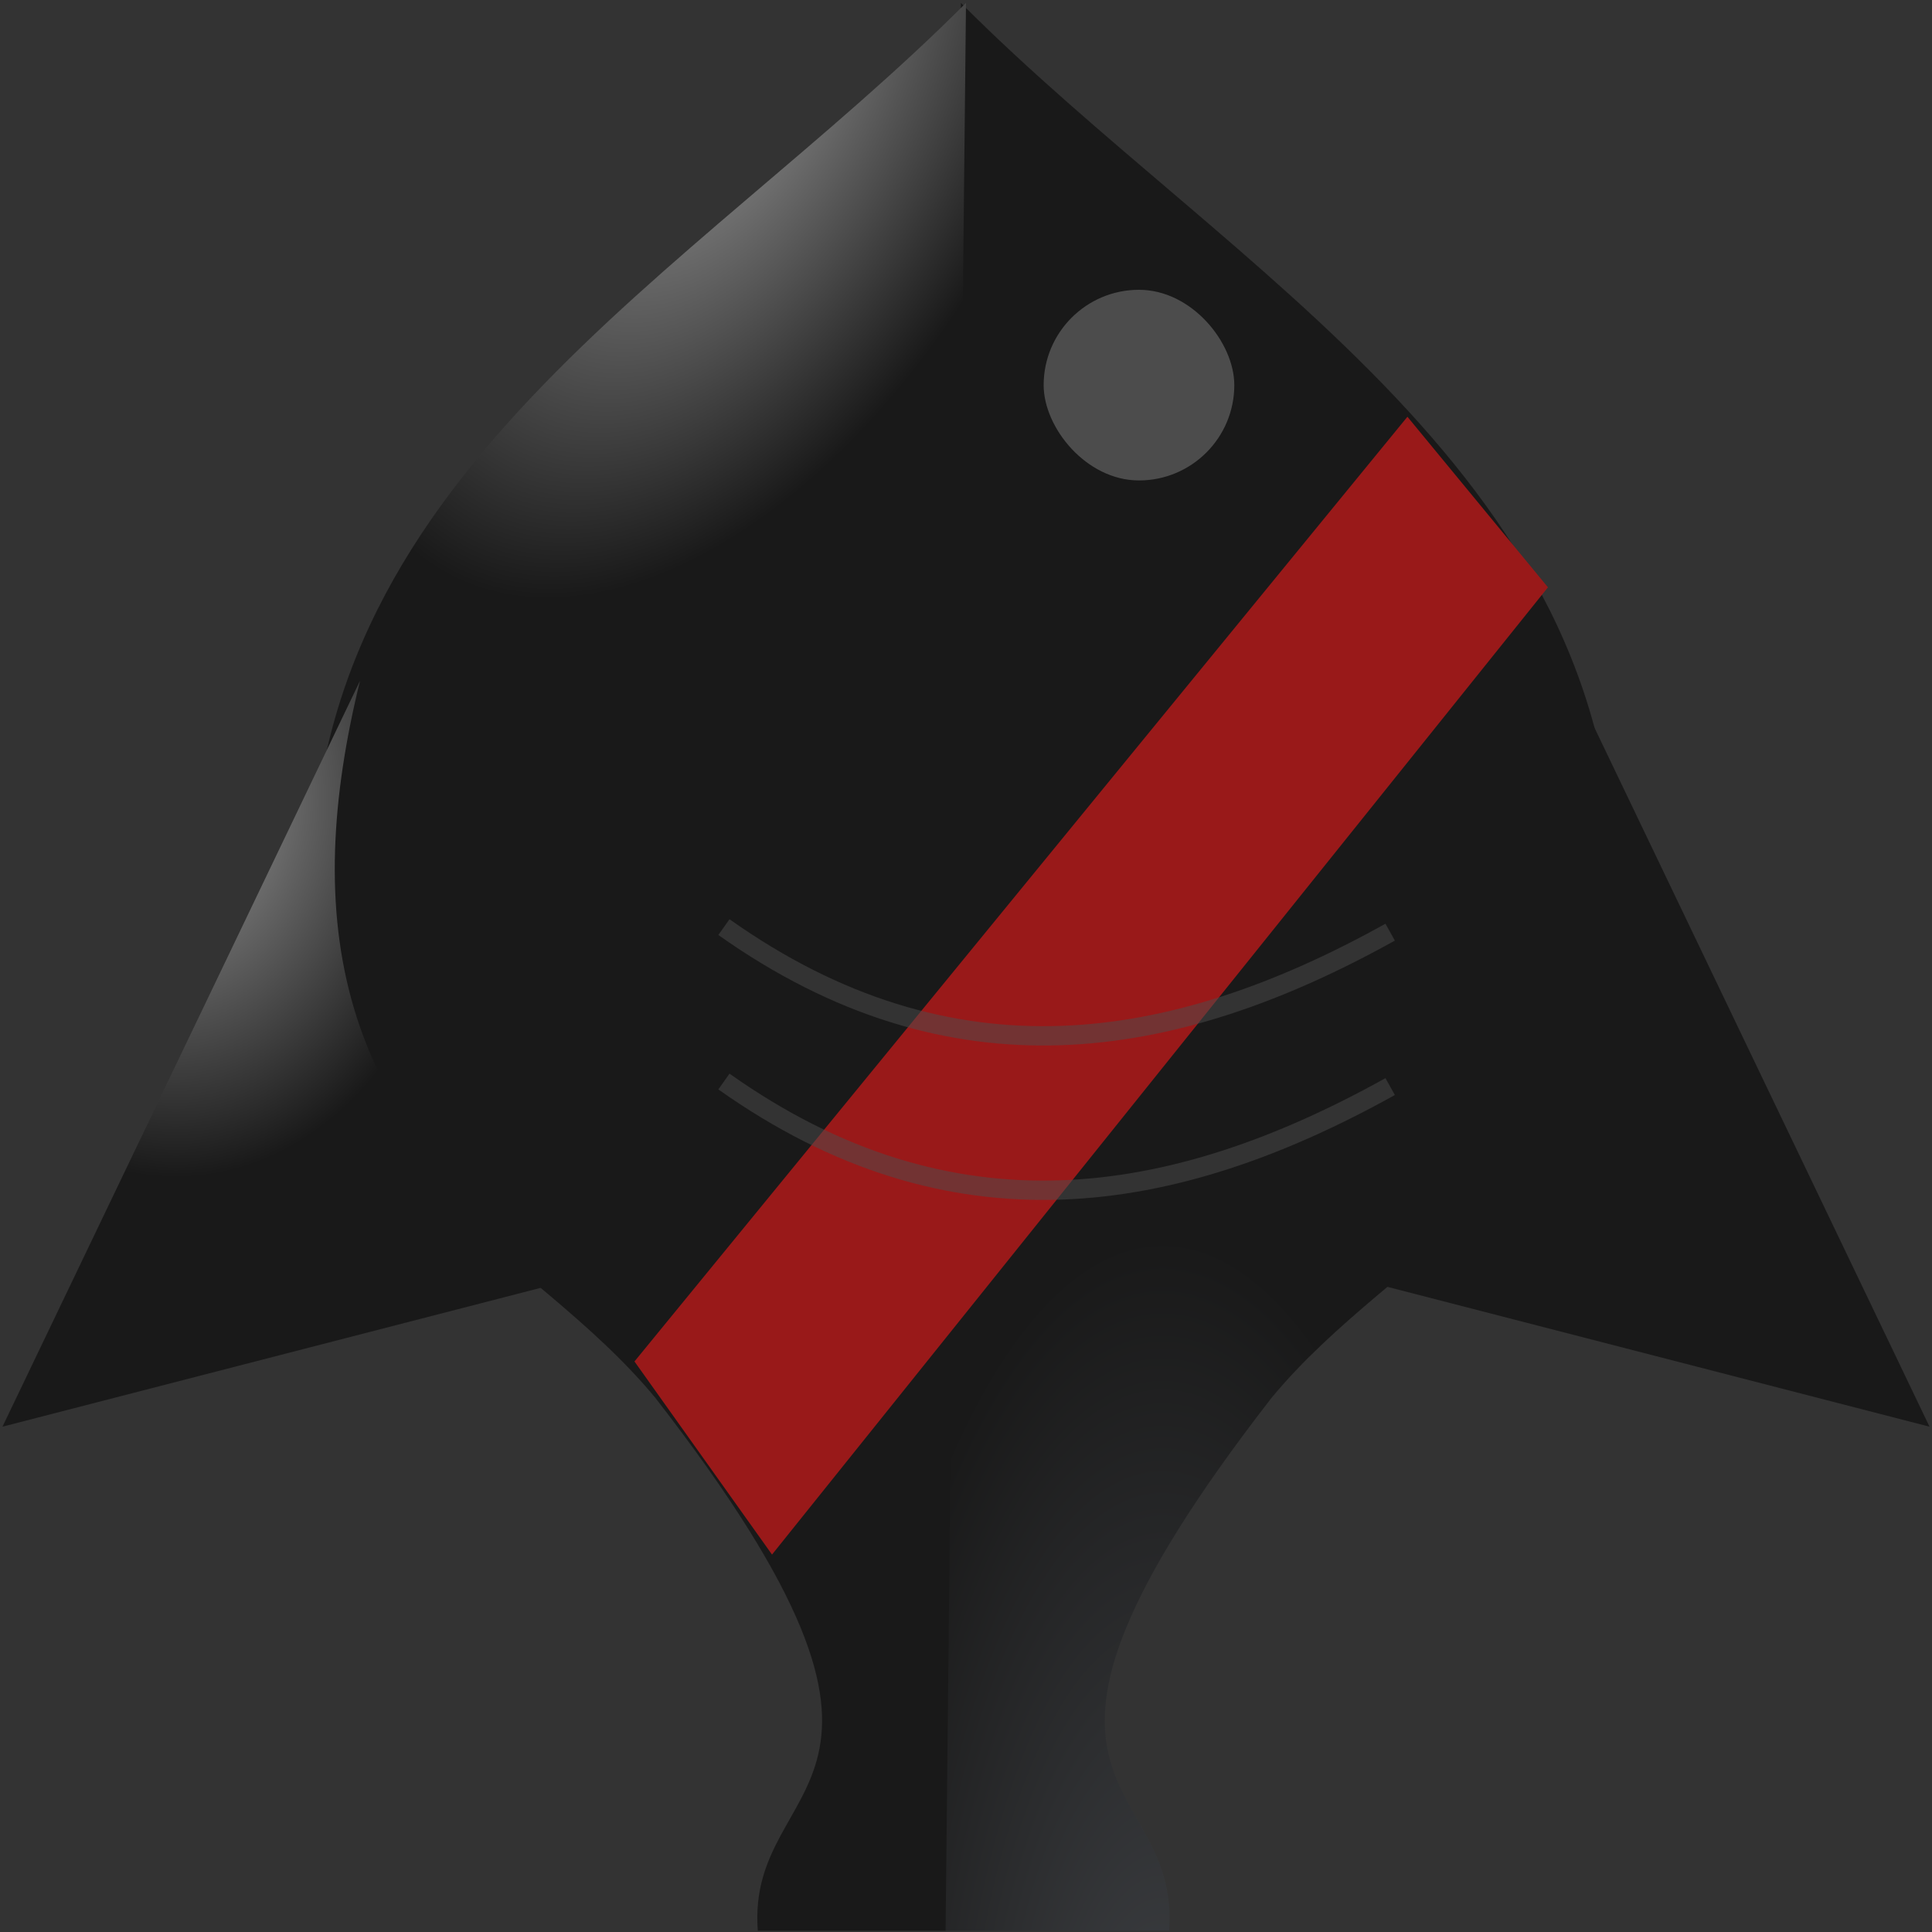 <?xml version="1.0" encoding="UTF-8" standalone="no"?>
<svg
   xmlns:dc="http://purl.org/dc/elements/1.1/"
   xmlns:cc="http://creativecommons.org/ns#"
   xmlns:rdf="http://www.w3.org/1999/02/22-rdf-syntax-ns#"
   xmlns:svg="http://www.w3.org/2000/svg"
   xmlns="http://www.w3.org/2000/svg"
   xmlns:xlink="http://www.w3.org/1999/xlink"
   xmlns:sodipodi="http://sodipodi.sourceforge.net/DTD/sodipodi-0.dtd"
   xmlns:inkscape="http://www.inkscape.org/namespaces/inkscape"
   width="200mm"
   height="200mm"
   viewBox="0 0 200 200"
   version="1.1"
   id="svg8"
   inkscape:version="1.0.2 (e86c870879, 2021-01-15)"
   sodipodi:docname="peixe-cristal-rajado.svg">
  <rect x="0" y="0" width="200" height="200" fill="#333333" stroke="none"/>
  <defs
     id="defs2">
    <linearGradient
       inkscape:collect="always"
       id="linearGradient1056">
      <stop
         style="stop-color:#51565e;stop-opacity:1;"
         offset="0"
         id="stop1052" />
      <stop
         style="stop-color:#000000;stop-opacity:1"
         offset="1"
         id="stop1054" />
    </linearGradient>
    <linearGradient
       inkscape:collect="always"
       id="linearGradient1050">
      <stop
         style="stop-color:#ffffff;stop-opacity:1;"
         offset="0"
         id="stop1046" />
      <stop
         style="stop-color:#000000;stop-opacity:1"
         offset="1"
         id="stop1048" />
    </linearGradient>
    <linearGradient
       inkscape:collect="always"
       id="linearGradient1036">
      <stop
         style="stop-color:#ffffff;stop-opacity:1;"
         offset="0"
         id="stop1032" />
      <stop
         style="stop-color:#000000;stop-opacity:0"
         offset="1"
         id="stop1034" />
    </linearGradient>
    <linearGradient
       inkscape:collect="always"
       id="linearGradient1028">
      <stop
         style="stop-color:#ffffff;stop-opacity:1;"
         offset="0"
         id="stop1024" />
      <stop
         style="stop-color:#000000;stop-opacity:1"
         offset="1"
         id="stop1026" />
    </linearGradient>
    <linearGradient
       inkscape:collect="always"
       id="linearGradient965">
      <stop
         style="stop-color:#51565e;stop-opacity:1"
         offset="0"
         id="stop961" />
      <stop
         style="stop-color:#ffffff;stop-opacity:0;"
         offset="1"
         id="stop963" />
    </linearGradient>
    <linearGradient
       inkscape:collect="always"
       id="linearGradient928">
      <stop
         style="stop-color:#ffffff;stop-opacity:1;"
         offset="0"
         id="stop924" />
      <stop
         style="stop-color:#ffffff;stop-opacity:0;"
         offset="1"
         id="stop926" />
    </linearGradient>
    <inkscape:perspective
       sodipodi:type="inkscape:persp3d"
       inkscape:vp_x="0 : 100 : 1"
       inkscape:vp_y="0 : 1000 : 0"
       inkscape:vp_z="200 : 100 : 1"
       inkscape:persp3d-origin="100 : 66.666667 : 1"
       id="perspective896" />
    <linearGradient
       inkscape:collect="always"
       id="linearGradient1907">
      <stop
         style="stop-color:#51565e;stop-opacity:1"
         offset="0"
         id="stop1903" />
      <stop
         style="stop-color:#ffffff;stop-opacity:0;"
         offset="1"
         id="stop1905" />
    </linearGradient>
    <linearGradient
       inkscape:collect="always"
       id="linearGradient1891">
      <stop
         style="stop-color:#ffffff;stop-opacity:1;"
         offset="0"
         id="stop1887" />
      <stop
         style="stop-color:#ffffff;stop-opacity:0;"
         offset="1"
         id="stop1889" />
    </linearGradient>
    <linearGradient
       inkscape:collect="always"
       id="linearGradient1883">
      <stop
         style="stop-color:#ffffff;stop-opacity:1;"
         offset="0"
         id="stop1879" />
      <stop
         style="stop-color:#ffffff;stop-opacity:0;"
         offset="1"
         id="stop1881" />
    </linearGradient>
    <linearGradient
       inkscape:collect="always"
       id="default">
      <stop
         style="stop-color:#51565e;stop-opacity:1"
         offset="0"
         id="stop1541" />
      <stop
         style="stop-color:#000000;stop-opacity:1"
         offset="1"
         id="stop1543" />
    </linearGradient>
    <radialGradient
       inkscape:collect="always"
       xlink:href="#default"
       id="radialGradient1539"
       gradientUnits="userSpaceOnUse"
       gradientTransform="matrix(1,0,0,0.4,9.2226562e-7,24)"
       cx="188.658"
       cy="136.282"
       fx="188.658"
       fy="136.282"
       r="100" />
    <radialGradient
       inkscape:collect="always"
       xlink:href="#default"
       id="radialGradient1553"
       gradientUnits="userSpaceOnUse"
       gradientTransform="matrix(1,0,0,0.4,10.489,72.284)"
       cx="188.658"
       cy="136.282"
       fx="188.658"
       fy="136.282"
       r="100" />
    <radialGradient
       inkscape:collect="always"
       xlink:href="#linearGradient1883"
       id="radialGradient1885"
       cx="49.041"
       cy="65.761"
       fx="49.041"
       fy="65.761"
       r="18.042"
       gradientTransform="matrix(-1.014,-0.022,0.078,-3.456,93.108,280.472)"
       gradientUnits="userSpaceOnUse" />
    <radialGradient
       inkscape:collect="always"
       xlink:href="#linearGradient1891"
       id="radialGradient1893"
       cx="49.041"
       cy="65.702"
       fx="49.041"
       fy="65.702"
       r="22.644"
       gradientTransform="matrix(1.012,-0.016,0.032,1.945,-3.672,-74.891)"
       gradientUnits="userSpaceOnUse" />
    <radialGradient
       inkscape:collect="always"
       xlink:href="#linearGradient1907"
       id="radialGradient1909"
       cx="155.727"
       cy="102.04"
       fx="155.727"
       fy="102.04"
       r="22.774"
       gradientTransform="matrix(1,0.005,-0.015,2.692,1.714,-160.081)"
       gradientUnits="userSpaceOnUse" />
    <radialGradient
       inkscape:collect="always"
       xlink:href="#linearGradient928"
       id="radialGradient930"
       cx="5e-07"
       cy="5e-07"
       fx="5e-07"
       fy="5e-07"
       r="100"
       gradientUnits="userSpaceOnUse" />
    <radialGradient
       inkscape:collect="always"
       xlink:href="#linearGradient965"
       id="radialGradient930-3"
       cx="27.501"
       cy="-69.747"
       fx="27.501"
       fy="-69.747"
       r="100"
       gradientUnits="userSpaceOnUse"
       gradientTransform="matrix(1.186,0.007,-0.006,1,-203.724,-200.135)" />
    <radialGradient
       inkscape:collect="always"
       xlink:href="#linearGradient1028"
       id="radialGradient1030"
       cx="126.408"
       cy="32.558"
       fx="126.408"
       fy="32.558"
       r="34.006"
       gradientTransform="matrix(-0.908,-0.465,-0.805,1.57,215.088,13.915)"
       gradientUnits="userSpaceOnUse" />
    <radialGradient
       inkscape:collect="always"
       xlink:href="#linearGradient1036"
       id="radialGradient1038"
       cx="180.848"
       cy="72.897"
       fx="180.848"
       fy="72.897"
       r="29.94"
       gradientTransform="matrix(1,0,0,1.165,0,-15.385)"
       gradientUnits="userSpaceOnUse" />
    <radialGradient
       inkscape:collect="always"
       xlink:href="#linearGradient1050"
       id="radialGradient1041"
       gradientUnits="userSpaceOnUse"
       gradientTransform="matrix(-1,0,0,1.294,199.073,-11.226)"
       cx="180.848"
       cy="72.897"
       fx="180.848"
       fy="72.897"
       r="29.94" />
    <radialGradient
       inkscape:collect="always"
       xlink:href="#linearGradient1056"
       id="radialGradient1058"
       cx="120.875"
       cy="145.021"
       fx="120.875"
       fy="145.021"
       r="35.065"
       gradientTransform="matrix(1,0,0,2.852,-0.529,-185.193)"
       gradientUnits="userSpaceOnUse" />
  </defs>
  <sodipodi:namedview
     id="base"
     pagecolor="#000000"
     bordercolor="#666666"
     borderopacity="1.0"
     inkscape:pageopacity="0"
     inkscape:pageshadow="2"
     inkscape:zoom="0.67071875"
     inkscape:cx="377.95276"
     inkscape:cy="377.95276"
     inkscape:document-units="mm"
     inkscape:current-layer="g969"
     inkscape:document-rotation="0"
     showgrid="false"
     inkscape:window-width="1366"
     inkscape:window-height="704"
     inkscape:window-x="299"
     inkscape:window-y="1107"
     inkscape:window-maximized="1" />
  <g
     inkscape:label="Layer 1"
     inkscape:groupmode="layer"
     id="layer1">
    <g
       id="g1004">
      <g
         id="g969">
        <g
           id="g1734"
           style="opacity:0.5">
          <path
             style="fill:url(#radialGradient1058);fill-opacity:1;stroke:none;stroke-width:0.265px;stroke-linecap:butt;stroke-linejoin:miter;stroke-opacity:1"
             d="M 99.471,0.301 C 127.632,28.563 168.74,49.523 167.177,94.547 c -0.22,27.163 -22.61,34.459 -35.577,50.198 -32.056,41.334 -9.315,38.571 -10.575,55.123 H 97.356 Z"
             id="path914"
             sodipodi:nodetypes="cccccc" />
          <path
             style="fill:#000000;fill-opacity:1;stroke:none;stroke-width:0.265px;stroke-linecap:butt;stroke-linejoin:miter;stroke-opacity:1"
             d="m 162.73,70.474 37.016,77.217 -59.292,-15.293 c 25.397,-16.011 28.188,-37.846 22.275,-61.923 z"
             id="path918"
             sodipodi:nodetypes="cccc" />
          <path
             style="fill:url(#radialGradient1030);stroke:none;stroke-width:0.265px;stroke-linecap:butt;stroke-linejoin:miter;stroke-opacity:1"
             d="M 100,0.301 C 71.839,28.563 30.731,49.523 32.294,94.547 c 0.22,27.163 22.61,34.459 35.577,50.198 32.056,41.334 9.315,38.571 10.575,55.123 h 19.44 z"
             id="path914-6"
             sodipodi:nodetypes="cccccc" />
          <path
             style="fill:url(#radialGradient1041);stroke:none;stroke-width:0.265px;stroke-linecap:butt;stroke-linejoin:miter;stroke-opacity:1"
             d="M 37.27,70.474 0.254,147.691 59.545,132.397 C 34.148,116.386 31.357,94.551 37.27,70.474 Z"
             id="path918-7"
             sodipodi:nodetypes="cccc" />
          <rect
             style="fill:#666666;stroke:none;stroke-width:0.265;stroke-opacity:1;stop-color:#000000"
             id="rect972"
             width="19.735"
             height="19.735"
             x="108.039"
             y="30"
             ry="15"
             rx="15" />
          <path
             style="fill:#ff0000;fill-opacity:1;stroke:none;stroke-width:0.265px;stroke-linecap:butt;stroke-linejoin:miter;stroke-opacity:1"
             d="M 160.242,60.799 79.919,160.929 65.68,140.938 145.696,43.142 Z"
             id="path1706"
             sodipodi:nodetypes="ccccc" />
          <path
             style="fill:none;stroke:#666666;stroke-width:2;stroke-linecap:butt;stroke-linejoin:miter;stroke-miterlimit:4;stroke-dasharray:none;stroke-opacity:1;opacity:0.5"
             d="m 74.941,95.973 c 23.556,16.692 46.415,13.071 68.968,0.524"
             id="path974"
             sodipodi:nodetypes="cc" />
          <path
             style="fill:none;stroke:#666666;stroke-width:2;stroke-linecap:butt;stroke-linejoin:miter;stroke-miterlimit:4;stroke-dasharray:none;stroke-opacity:1;opacity:0.5"
             d="m 74.941,111.958 c 23.556,16.692 46.415,13.071 68.968,0.524"
             id="path974-5"
             sodipodi:nodetypes="cc" />
        </g>
      </g>
    </g>
  </g>
</svg>
